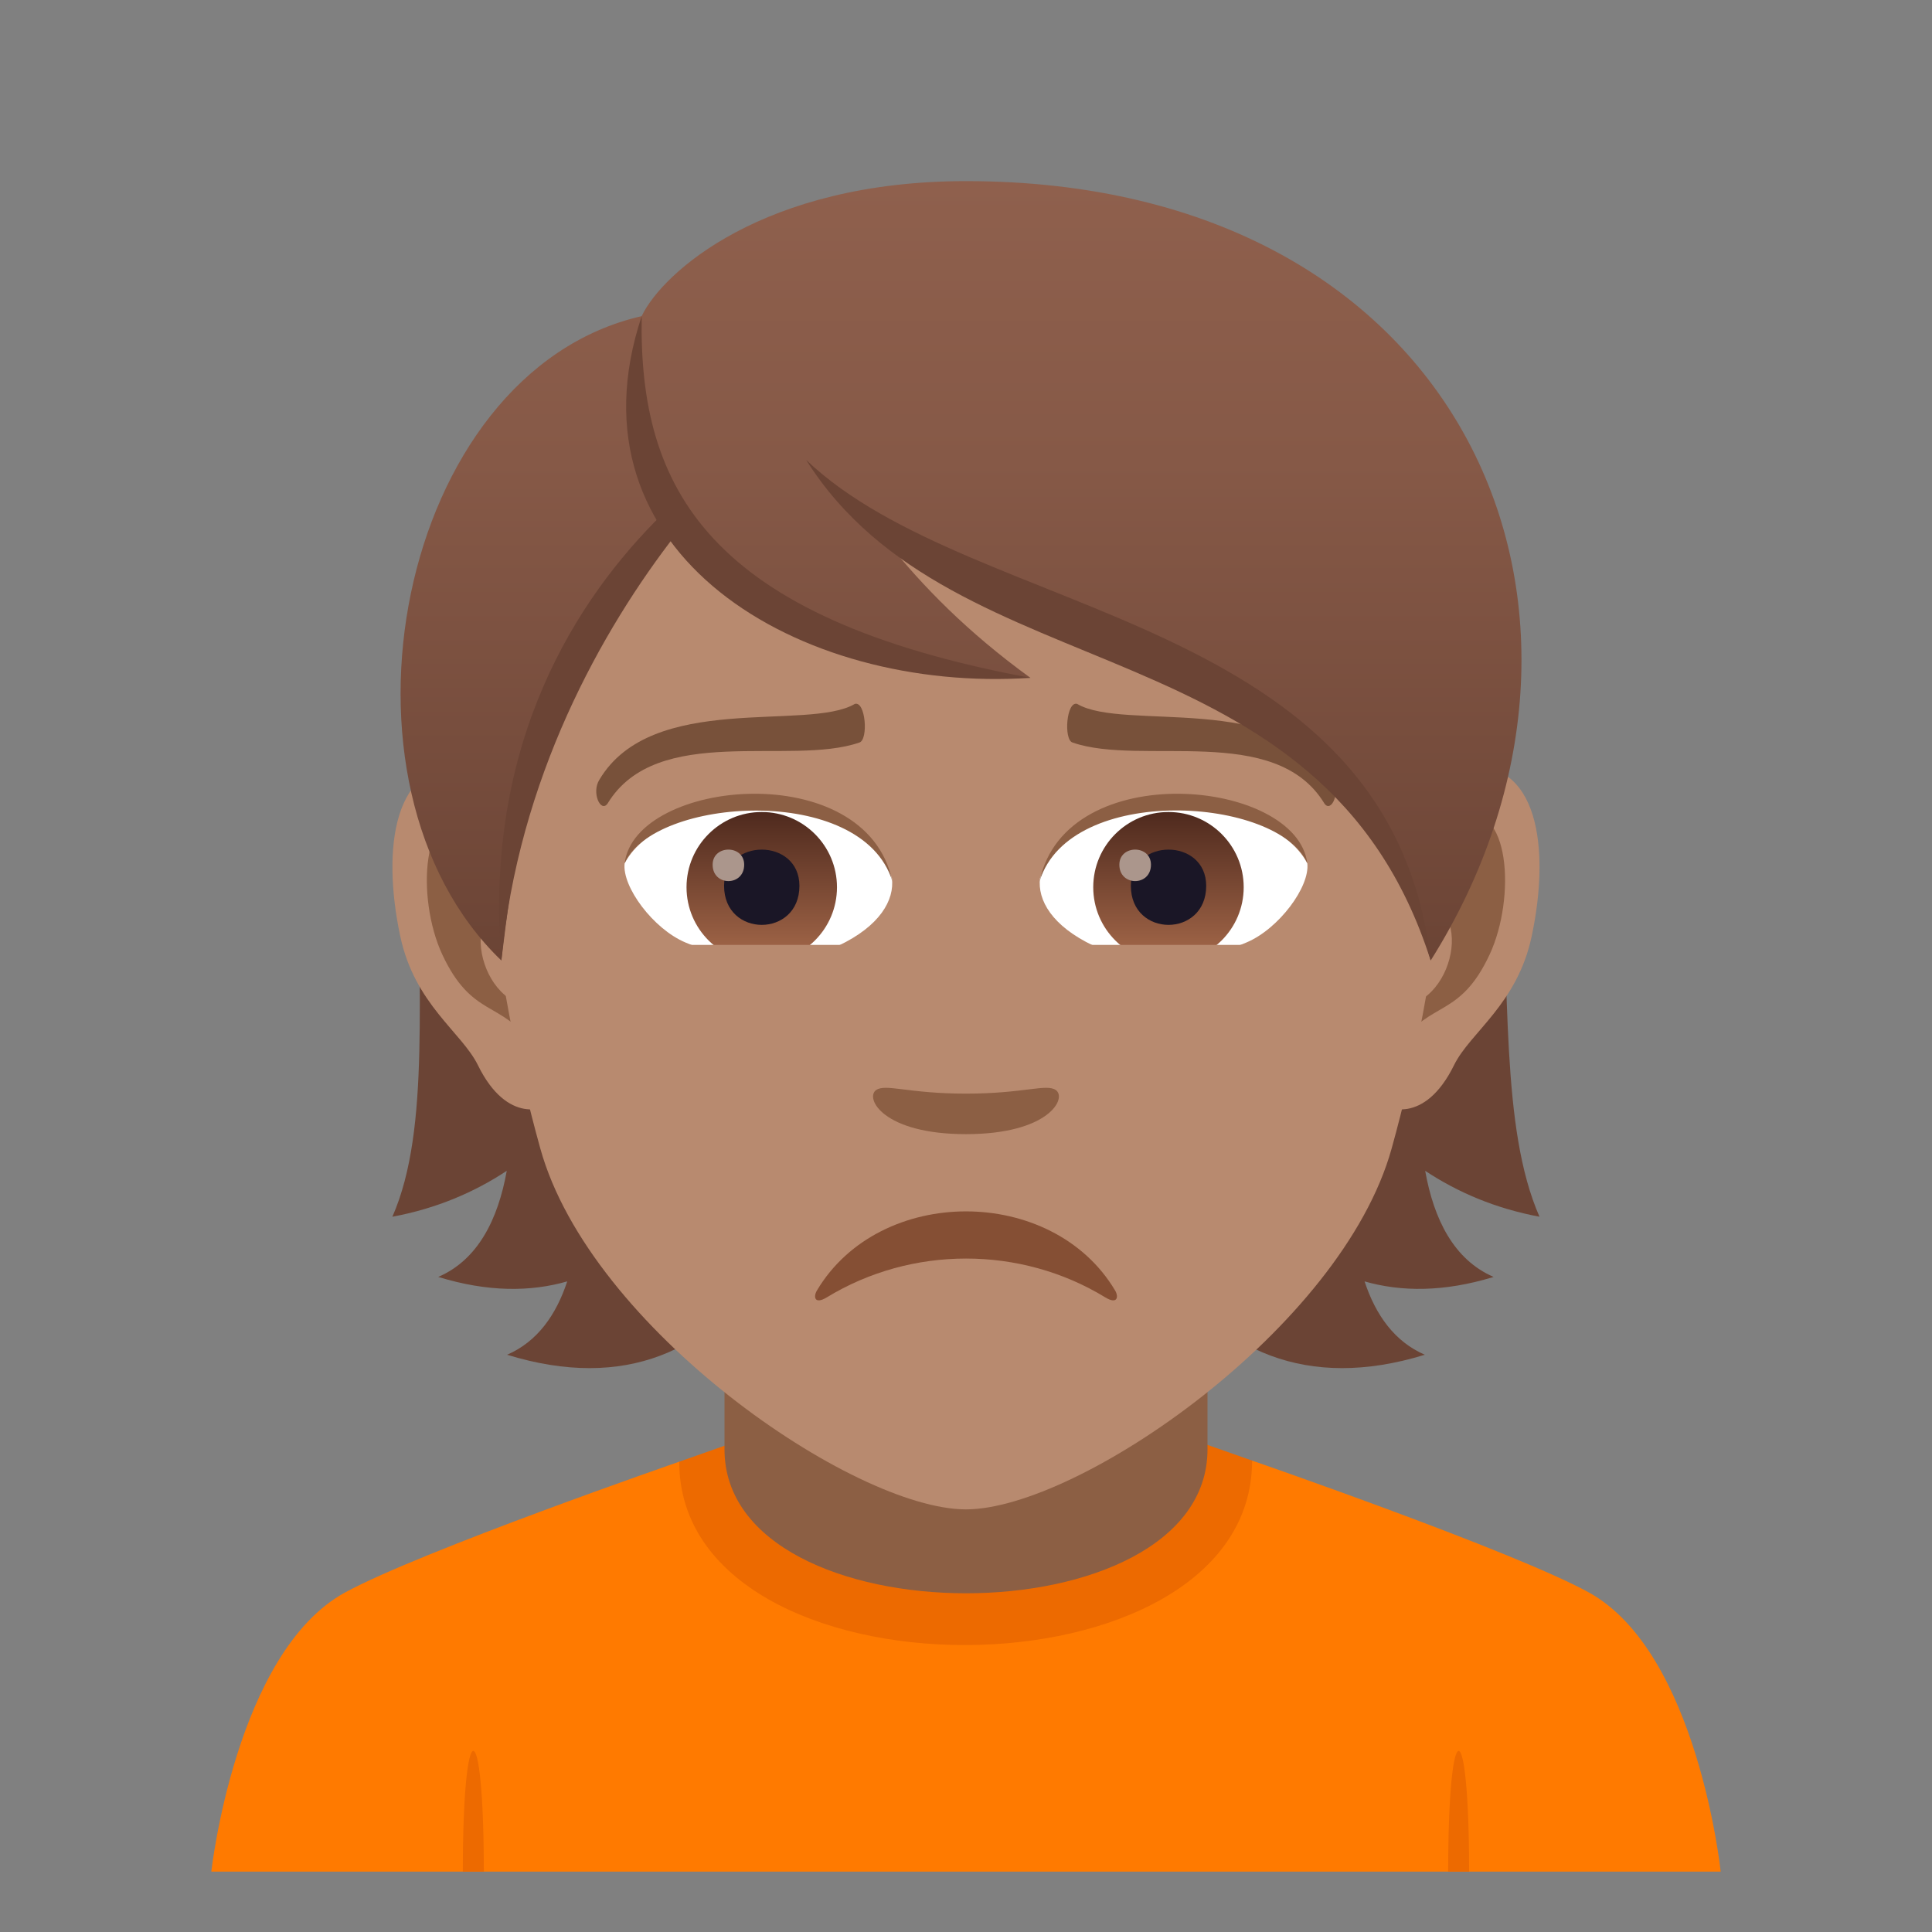 <?xml version="1.0" encoding="utf-8"?>
<!-- Generator: Adobe Illustrator 15.0.0, SVG Export Plug-In . SVG Version: 6.00 Build 0)  -->
<!DOCTYPE svg PUBLIC "-//W3C//DTD SVG 1.1//EN" "http://www.w3.org/Graphics/SVG/1.1/DTD/svg11.dtd">
<svg version="1.1" id="Layer_1" xmlns:x="http://ns.adobe.com/Extensibility/1.0/" xmlns:i="http://ns.adobe.com/AdobeIllustrator/10.0/" xmlns:graph="http://ns.adobe.com/Graphs/1.0/"
	 xmlns="http://www.w3.org/2000/svg" xmlns:xlink="http://www.w3.org/1999/xlink" xmlns:a="http://ns.adobe.com/AdobeSVGViewerExtensions/3.0/"
	 x="0px" y="0px" width="64px" height="64px" viewBox="0 0 64 64" enable-background="new 0 0 64 64" xml:space="preserve">
<rect x="0" y="0" width="64" height="64" fill="#808080" stroke="none"/>
<path fill="#FF7A00" d="M11.432,52.752c2.502-1.365,11.068-4.331,11.068-4.331l18.977-0.037c0,0,8.662,2.995,11.148,4.364
	C56.24,54.732,57,62,57,62H7C7,62,7.807,54.729,11.432,52.752z"/>
<path fill="#ED6A00" d="M16.027,62h-0.695C15.332,56.667,16.027,56.667,16.027,62z"/>
<path fill="#ED6A00" d="M48.666,62h-0.693C47.973,56.667,48.666,56.667,48.666,62z"/>
<path fill="#ED6A00" d="M22.5,48.421c0,8.123,18.977,8.086,18.977-0.037l-1.707-0.601H24.311L22.5,48.421z"/>
<path fill="#8C5F44" d="M24,48.011c0,6.358,16,6.358,16,0c0-2.164,0-7.035,0-7.035H24C24,40.976,24,45.847,24,48.011z"/>
<path fill="#6B4435" d="M47.211,38.785c1.082,0.715,2.33,1.248,3.787,1.521c-2.586-5.888,1.314-18.237-6.682-27.311
	c-11.27,0.337-12.828,36.722,2.883,31.883c-1-0.433-1.629-1.315-1.996-2.43c1.211,0.347,2.627,0.358,4.275-0.148
	C48.166,41.734,47.498,40.398,47.211,38.785z"/>
<path fill="#6B4435" d="M18.92,12.995c-7.996,9.073-3.334,21.423-5.922,27.311c1.457-0.272,2.707-0.806,3.789-1.521
	c-0.289,1.613-0.957,2.949-2.27,3.515c1.648,0.507,3.063,0.495,4.273,0.148c-0.367,1.114-0.992,1.997-1.992,2.43
	C32.508,49.717,30.191,13.332,18.92,12.995z"/>
<path id="Path_1450_" fill="#B88A6F" d="M48.441,25.393c-2.547,0.308-4.383,8.815-2.783,11.061c0.225,0.314,1.535,0.813,2.508-1.168
	c0.539-1.097,2.094-2.012,2.574-4.276C51.357,28.109,50.975,25.086,48.441,25.393z"/>
<path id="Path_1449_" fill="#B88A6F" d="M15.557,25.393c2.547,0.308,4.385,8.815,2.783,11.061c-0.225,0.314-1.537,0.813-2.508-1.168
	c-0.539-1.097-2.094-2.012-2.574-4.276C12.641,28.109,13.025,25.086,15.557,25.393z"/>
<path id="Path_1448_" fill="#8C5F44" d="M48.371,27.023c-0.664,0.209-1.389,1.219-1.781,2.896c2.322-0.498,1.742,3.361-0.275,3.435
	c0.018,0.388,0.045,0.788,0.092,1.208c0.973-1.41,1.959-0.844,2.938-2.94C50.225,29.731,50.016,26.508,48.371,27.023z"/>
<path id="Path_1447_" fill="#8C5F44" d="M17.408,29.916c-0.395-1.675-1.117-2.686-1.781-2.893c-1.645-0.516-1.855,2.708-0.975,4.599
	c0.979,2.097,1.967,1.53,2.939,2.94c0.049-0.422,0.074-0.821,0.092-1.209C15.686,33.258,15.115,29.445,17.408,29.916z"/>
<path fill="#B88A6F" d="M31.998,9.035C20.969,9.035,15.656,18,16.32,29.527c0.137,2.317,0.783,5.66,1.58,8.524
	C19.555,44.006,28.281,50,31.998,50s12.443-5.994,14.1-11.948c0.797-2.864,1.441-6.207,1.578-8.524
	C48.34,18,43.029,9.035,31.998,9.035z"/>
<path id="Path_1446_" fill="#8C5F44" d="M34.975,36.109c-0.314-0.219-1.053,0.119-2.977,0.119c-1.92,0-2.66-0.338-2.975-0.119
	c-0.377,0.266,0.223,1.461,2.975,1.461C34.752,37.57,35.354,36.375,34.975,36.109z"/>
<path id="Path_1445_" fill="#FFFFFF" d="M29.545,29.086c0.094,0.73-0.402,1.594-1.773,2.242c-0.871,0.412-2.686,0.896-5.066-0.107
	c-1.066-0.449-2.107-1.848-2.014-2.623C21.982,26.168,28.336,25.813,29.545,29.086z"/>
<linearGradient id="Oval_1_" gradientUnits="userSpaceOnUse" x1="-424.582" y1="477.412" x2="-424.582" y2="478.17" gradientTransform="matrix(6.57 0 0 -6.57 2814.78 3168.528)">
	<stop  offset="0" style="stop-color:#A6694A"/>
	<stop  offset="1" style="stop-color:#4F2A1E"/>
	<a:midPointStop  offset="0" style="stop-color:#A6694A"/>
	<a:midPointStop  offset="0.5" style="stop-color:#A6694A"/>
	<a:midPointStop  offset="1" style="stop-color:#4F2A1E"/>
</linearGradient>
<circle id="Oval_192_" fill="url(#Oval_1_)" cx="25.234" cy="29.391" r="2.492"/>
<path id="Path_1444_" fill="#1A1626" d="M23.986,29.344c0,1.725,2.496,1.725,2.496,0C26.482,27.744,23.986,27.744,23.986,29.344z"/>
<path id="Path_1443_" fill="#AB968C" d="M23.607,28.645c0,0.723,1.045,0.723,1.045,0C24.652,27.977,23.607,27.977,23.607,28.645z"/>
<path id="Path_1442_" fill="#8C5F44" d="M29.557,29.182c-1.014-3.25-7.926-2.77-8.865-0.584
	C21.039,25.799,28.693,25.059,29.557,29.182z"/>
<path id="Path_1441_" fill="#FFFFFF" d="M34.453,29.086c-0.094,0.73,0.4,1.594,1.773,2.242c0.871,0.412,2.684,0.896,5.064-0.107
	c1.07-0.449,2.109-1.848,2.016-2.623C42.016,26.168,35.66,25.813,34.453,29.086z"/>
<linearGradient id="Oval_2_" gradientUnits="userSpaceOnUse" x1="-425.23" y1="477.412" x2="-425.23" y2="478.17" gradientTransform="matrix(6.57 0 0 -6.57 2832.511 3168.528)">
	<stop  offset="0" style="stop-color:#A6694A"/>
	<stop  offset="1" style="stop-color:#4F2A1E"/>
	<a:midPointStop  offset="0" style="stop-color:#A6694A"/>
	<a:midPointStop  offset="0.5" style="stop-color:#A6694A"/>
	<a:midPointStop  offset="1" style="stop-color:#4F2A1E"/>
</linearGradient>
<circle id="Oval_191_" fill="url(#Oval_2_)" cx="38.707" cy="29.391" r="2.492"/>
<path id="Path_1440_" fill="#1A1626" d="M37.461,29.344c0,1.725,2.496,1.725,2.496,0C39.957,27.744,37.461,27.744,37.461,29.344z"/>
<path id="Path_1439_" fill="#AB968C" d="M37.08,28.645c0,0.723,1.047,0.723,1.047,0C38.127,27.977,37.08,27.977,37.08,28.645z"/>
<path id="Path_1438_" fill="#8C5F44" d="M34.441,29.182c1.012-3.248,7.92-2.783,8.865-0.584
	C42.955,25.799,35.305,25.059,34.441,29.182z"/>
<path fill="#854F34" d="M27.385,42.979c2.813-1.717,6.422-1.717,9.232,0c0.398,0.242,0.447-0.018,0.324-0.227
	c-2.08-3.498-7.801-3.498-9.881,0C26.938,42.961,26.984,43.221,27.385,42.979z"/>
<path fill="#78513A" d="M44.146,25.834c-1.738-2.938-6.916-1.6-8.463-2.516c-0.359-0.105-0.451,1.189-0.154,1.279
	c2.293,0.797,6.719-0.66,8.344,2.021C44.098,26.939,44.412,26.254,44.146,25.834z"/>
<path fill="#78513A" d="M19.854,25.832c1.736-2.936,6.914-1.598,8.463-2.514c0.359-0.105,0.453,1.189,0.152,1.279
	c-2.289,0.795-6.715-0.66-8.342,2.021C19.9,26.939,19.586,26.254,19.854,25.832z"/>
<rect x="18.705" y="31.301" fill="#B88A6F" width="26.588" height="2.48"/>
<linearGradient id="SVGID_1_" gradientUnits="userSpaceOnUse" x1="31.835" y1="31.818" x2="31.835" y2="6">
	<stop  offset="0" style="stop-color:#6B4435"/>
	<stop  offset="0.059" style="stop-color:#6E4637"/>
	<stop  offset="0.641" style="stop-color:#865947"/>
	<stop  offset="1" style="stop-color:#8F604D"/>
	<a:midPointStop  offset="0" style="stop-color:#6B4435"/>
	<a:midPointStop  offset="0.4" style="stop-color:#6B4435"/>
	<a:midPointStop  offset="1" style="stop-color:#8F604D"/>
</linearGradient>
<path fill="url(#SVGID_1_)" d="M32,6c-6.711,0-10.064,3.035-10.744,4.473c-8.113,1.852-10.723,15.515-4.648,21.345
	c0.754-6.211,1.48-10.201,5.617-14.405c2.412,3.227,7.424,5.042,11.91,5.042c-2.125-1.541-3.574-3.051-4.711-4.458
	c7.494,3.433,15.885,5.63,17.969,13.821C54.602,20.359,48.613,6,32,6z"/>
<path fill="#6B4435" d="M21.257,10.472c-0.103,5.72,2.208,10,12.879,11.982C26.485,22.97,18.636,18.348,21.257,10.472z"/>
<path fill="#6B4435" d="M21.927,17.048c-2.786,2.746-5.913,7.504-5.319,14.77c0.554-6.005,3.313-10.949,5.811-14.153
	C22.241,17.472,22.077,17.266,21.927,17.048z"/>
<path fill="#6B4435" d="M26.704,15.235c5.595,5.341,19.345,4.994,20.688,16.582C43.805,20.546,31.646,23.074,26.704,15.235z"/>
</svg>
